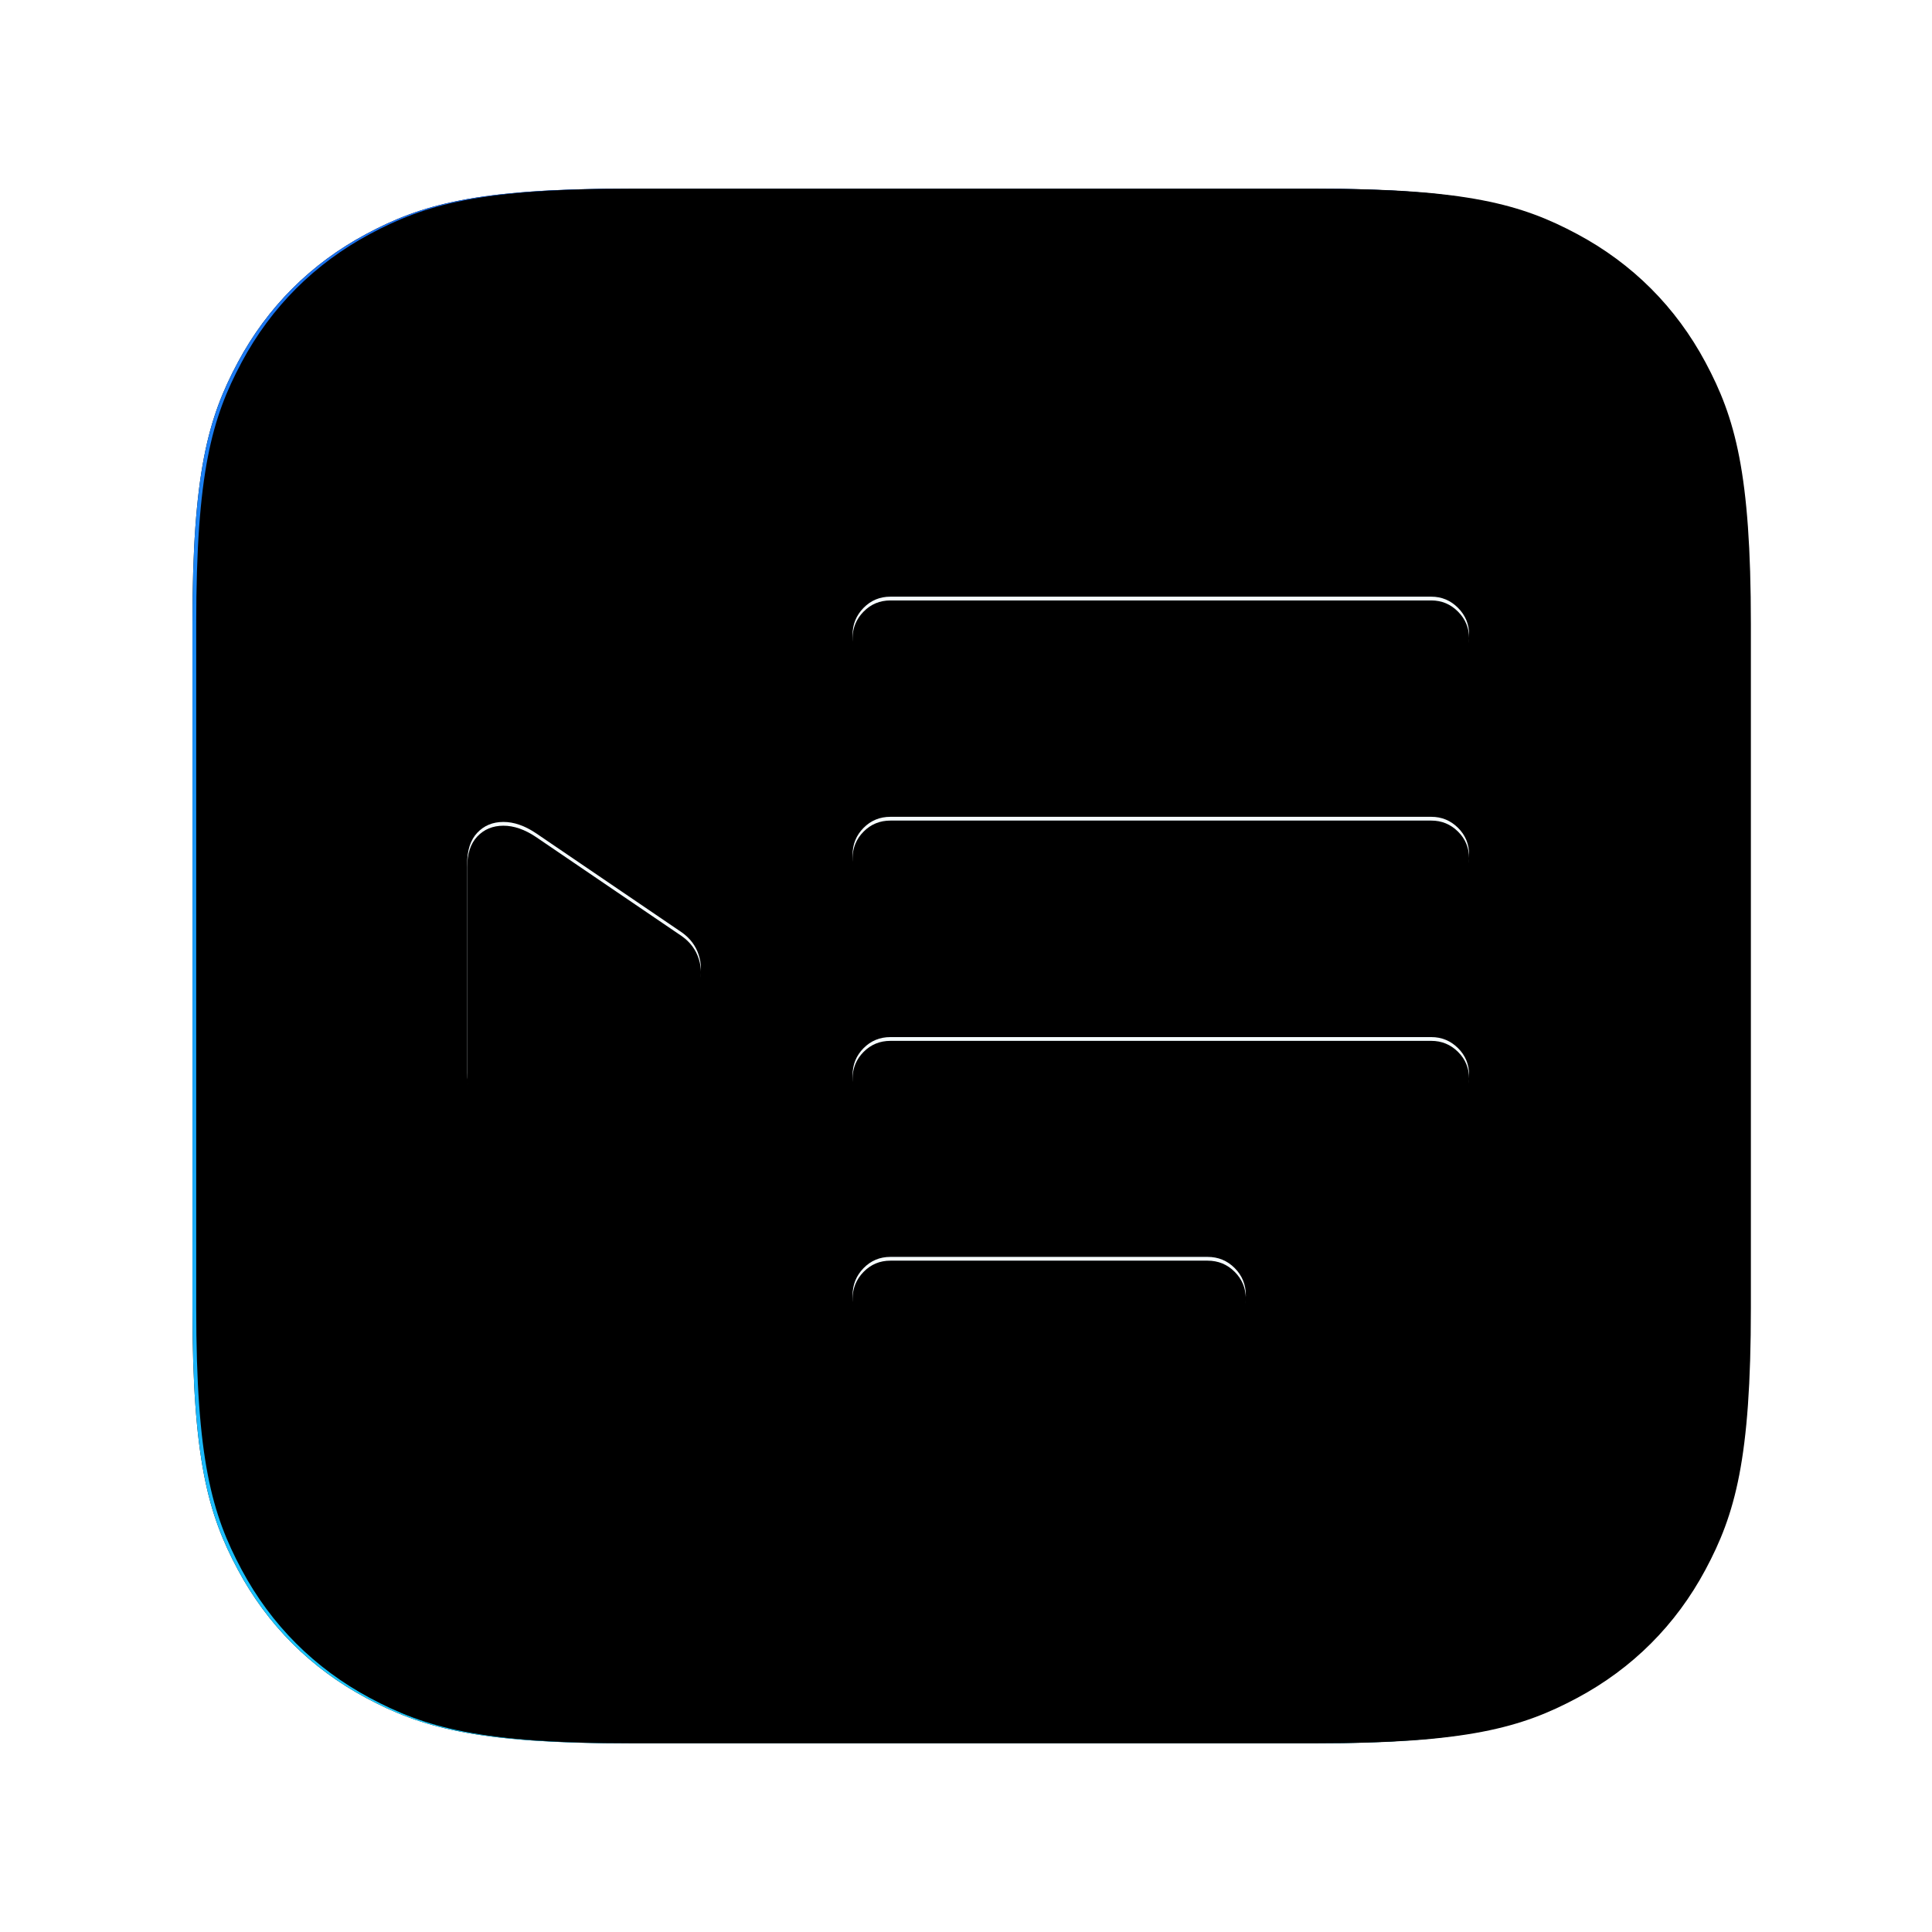 <svg xmlns="http://www.w3.org/2000/svg" xmlns:xlink="http://www.w3.org/1999/xlink" width="512" height="512" viewBox="0 0 512 512"><defs><filter id="b" width="129.1%" height="129.1%" x="-14.6%" y="-14.6%" filterUnits="objectBoundingBox"><feOffset in="SourceAlpha" result="shadowOffsetOuter1"/><feGaussianBlur in="shadowOffsetOuter1" result="shadowBlurOuter1" stdDeviation="20"/><feColorMatrix in="shadowBlurOuter1" values="0 0 0 0 1 0 0 0 0 1 0 0 0 0 1 0 0 0 0.5 0"/></filter><filter id="d" width="120.4%" height="120.4%" x="-10.2%" y="-10.2%" filterUnits="objectBoundingBox"><feMorphology in="SourceAlpha" operator="dilate" radius="1" result="shadowSpreadInner1"/><feGaussianBlur in="shadowSpreadInner1" result="shadowBlurInner1" stdDeviation="1.5"/><feOffset dx="-1" dy="-2" in="shadowBlurInner1" result="shadowOffsetInner1"/><feComposite in="shadowOffsetInner1" in2="SourceAlpha" k2="-1" k3="1" operator="arithmetic" result="shadowInnerInner1"/><feColorMatrix in="shadowInnerInner1" result="shadowMatrixInner1" values="0 0 0 0 0 0 0 0 0 0 0 0 0 0 0 0 0 0 0.2 0"/><feMorphology in="SourceAlpha" operator="dilate" radius="1" result="shadowSpreadInner2"/><feGaussianBlur in="shadowSpreadInner2" result="shadowBlurInner2" stdDeviation="1.5"/><feOffset dx="2" dy="2" in="shadowBlurInner2" result="shadowOffsetInner2"/><feComposite in="shadowOffsetInner2" in2="SourceAlpha" k2="-1" k3="1" operator="arithmetic" result="shadowInnerInner2"/><feColorMatrix in="shadowInnerInner2" result="shadowMatrixInner2" values="0 0 0 0 1 0 0 0 0 1 0 0 0 0 1 0 0 0 0.5 0"/><feMerge><feMergeNode in="shadowMatrixInner1"/><feMergeNode in="shadowMatrixInner2"/></feMerge></filter><filter id="f" width="137.7%" height="151.2%" x="-18.8%" y="-23.6%" filterUnits="objectBoundingBox"><feMorphology in="SourceAlpha" operator="dilate" radius="4" result="shadowSpreadOuter1"/><feOffset dy="4" in="shadowSpreadOuter1" result="shadowOffsetOuter1"/><feGaussianBlur in="shadowOffsetOuter1" result="shadowBlurOuter1" stdDeviation="12"/><feColorMatrix in="shadowBlurOuter1" result="shadowMatrixOuter1" values="0 0 0 0 0 0 0 0 0 0 0 0 0 0 0 0 0 0 0.1 0"/><feMorphology in="SourceAlpha" radius="1" result="shadowSpreadOuter2"/><feOffset dy="2" in="shadowSpreadOuter2" result="shadowOffsetOuter2"/><feGaussianBlur in="shadowOffsetOuter2" result="shadowBlurOuter2" stdDeviation="4"/><feColorMatrix in="shadowBlurOuter2" result="shadowMatrixOuter2" values="0 0 0 0 0.11 0 0 0 0 0.541 0 0 0 0 0.957 0 0 0 0.4 0"/><feMorphology in="SourceAlpha" radius="1" result="shadowSpreadOuter3"/><feOffset dy="-2" in="shadowSpreadOuter3" result="shadowOffsetOuter3"/><feGaussianBlur in="shadowOffsetOuter3" result="shadowBlurOuter3" stdDeviation="4"/><feColorMatrix in="shadowBlurOuter3" result="shadowMatrixOuter3" values="0 0 0 0 1 0 0 0 0 1 0 0 0 0 1 0 0 0 0.5 0"/><feMerge><feMergeNode in="shadowMatrixOuter1"/><feMergeNode in="shadowMatrixOuter2"/><feMergeNode in="shadowMatrixOuter3"/></feMerge></filter><filter id="g" width="125.6%" height="134.8%" x="-12.8%" y="-15.4%" filterUnits="objectBoundingBox"><feGaussianBlur in="SourceAlpha" result="shadowBlurInner1" stdDeviation="1.5"/><feOffset dy="1" in="shadowBlurInner1" result="shadowOffsetInner1"/><feComposite in="shadowOffsetInner1" in2="SourceAlpha" k2="-1" k3="1" operator="arithmetic" result="shadowInnerInner1"/><feColorMatrix in="shadowInnerInner1" values="0 0 0 0 1 0 0 0 0 1 0 0 0 0 1 0 0 0 1 0"/></filter><path id="a" d="M166.375,50 L347.625,50 C387.744,50 402.291,54.177 416.958,62.021 C431.625,69.865 443.135,81.375 450.979,96.042 C458.823,110.709 463,125.256 463,165.375 L463,346.625 C463,386.744 458.823,401.291 450.979,415.958 C443.135,430.625 431.625,442.135 416.958,449.979 C402.291,457.823 387.744,462 347.625,462 L166.375,462 C126.256,462 111.709,457.823 97.042,449.979 C82.375,442.135 70.865,430.625 63.021,415.958 C55.177,401.291 51,386.744 51,346.625 L51,165.375 C51,125.256 55.177,110.709 63.021,96.042 C70.865,81.375 82.375,69.865 97.042,62.021 C111.709,54.177 126.256,50 166.375,50 Z"/><path id="e" d="M235.974,178.342 L379.295,178.342 C382.045,178.342 384.405,177.349 386.374,175.362 C388.343,173.376 389.328,170.984 389.328,168.186 C389.328,165.423 388.346,163.055 386.384,161.082 C384.422,159.109 382.059,158.123 379.295,158.123 L235.974,158.123 C233.164,158.123 230.79,159.113 228.851,161.092 C226.912,163.072 225.942,165.437 225.942,168.186 C225.942,170.957 226.915,173.342 228.861,175.342 C230.807,177.342 233.178,178.342 235.974,178.342 Z M235.974,236.702 L379.295,236.702 C382.045,236.702 384.405,235.705 386.374,233.711 C388.343,231.718 389.328,229.322 389.328,226.525 C389.328,223.701 388.346,221.318 386.384,219.375 C384.422,217.433 382.059,216.462 379.295,216.462 L235.974,216.462 C233.164,216.462 230.79,217.44 228.851,219.396 C226.912,221.353 225.942,223.729 225.942,226.525 C225.942,229.296 226.915,231.684 228.861,233.691 C230.807,235.698 233.178,236.702 235.974,236.702 Z M235.974,295.082 L379.295,295.082 C382.045,295.082 384.405,294.085 386.374,292.092 C388.343,290.098 389.328,287.703 389.328,284.906 C389.328,282.082 388.346,279.698 386.384,277.755 C384.422,275.812 382.059,274.84 379.295,274.84 L235.974,274.84 C233.164,274.84 230.79,275.819 228.851,277.775 C226.912,279.731 225.942,282.108 225.942,284.906 C225.942,287.675 226.915,290.063 228.861,292.071 C230.807,294.078 233.178,295.082 235.974,295.082 Z M235.974,353.329 L320.016,353.329 C322.839,353.329 325.236,352.347 327.205,350.384 C329.174,348.422 330.159,346.049 330.159,343.265 C330.159,340.427 329.174,338.022 327.205,336.049 C325.236,334.075 322.839,333.089 320.016,333.089 L235.974,333.089 C233.164,333.089 230.79,334.082 228.851,336.069 C226.912,338.055 225.942,340.454 225.942,343.265 C225.942,346.035 226.915,348.404 228.861,350.374 C230.807,352.344 233.178,353.329 235.974,353.329 Z M142.096,292.12 L180.704,266.351 C182.979,264.786 184.485,262.779 185.225,260.332 C185.964,257.885 185.942,255.457 185.159,253.047 C184.375,250.637 182.89,248.656 180.704,247.104 L142.096,220.849 C139.093,218.824 136.191,217.815 133.39,217.822 C130.589,217.829 128.29,218.779 126.494,220.672 C124.699,222.566 123.801,225.301 123.801,228.879 L123.801,284.203 C123.801,287.692 124.717,290.335 126.55,292.13 C128.383,293.925 130.719,294.838 133.557,294.87 C136.396,294.9 139.242,293.983 142.096,292.12 Z"/><linearGradient id="c" x1="0%" x2="0%" y1="100%" y2="0%"><stop offset="0%" stop-color="#1BC9FC"/><stop offset="100%" stop-color="#1C70F1"/></linearGradient></defs><g fill="none" fill-rule="evenodd"><g fill-rule="nonzero"><use xlink:href="#a" fill="#000" filter="url(#b)"/><use xlink:href="#a" fill="url(#c)"/><use xlink:href="#a" fill="#000" filter="url(#d)"/></g><g fill-rule="nonzero"><use xlink:href="#e" fill="#000" filter="url(#f)"/><use xlink:href="#e" fill="#F5FCFF"/><use xlink:href="#e" fill="#000" filter="url(#g)"/></g></g></svg>
